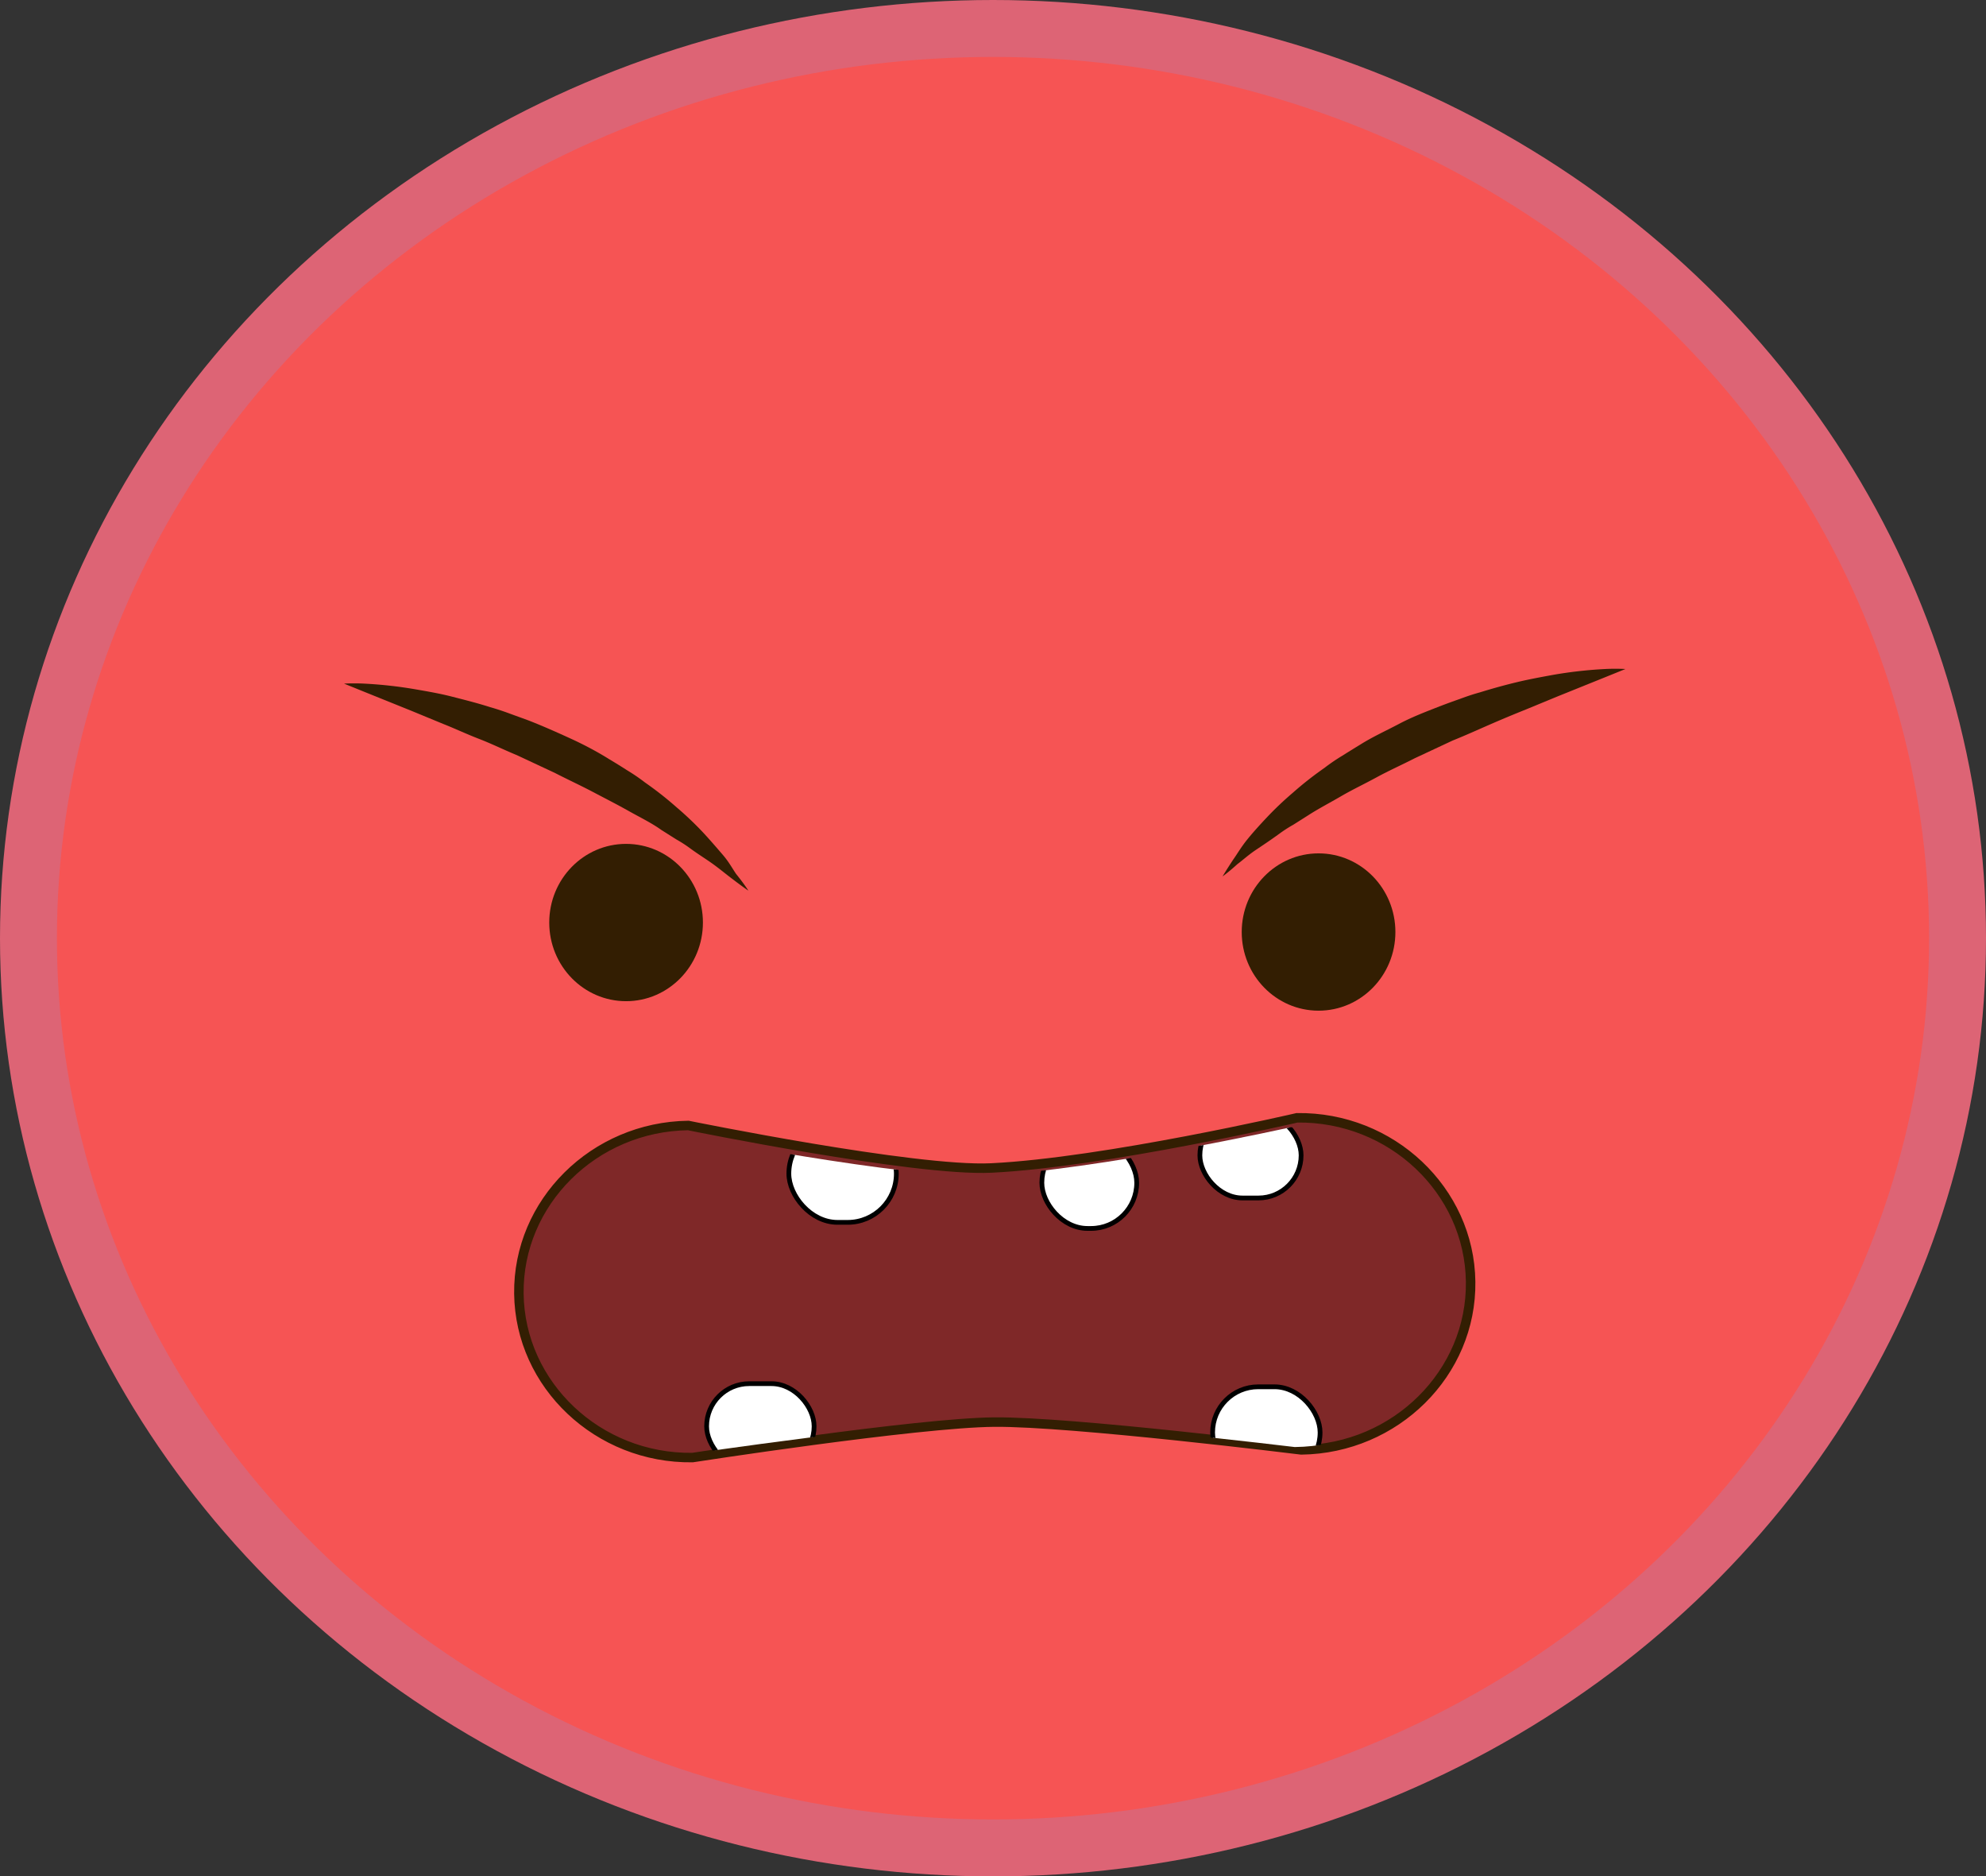 <svg id="Layer_1" data-name="Layer 1" xmlns="http://www.w3.org/2000/svg" xmlns:xlink="http://www.w3.org/1999/xlink" viewBox="0 0 209.36 197.76"><rect x="0" y="0" width="209.36" height="197.76" fill="#333333" stroke="none"/><defs><style>.cls-1{fill:none;}.cls-2{fill:#f65454;stroke:#dd6475;stroke-width:6px;}.cls-2,.cls-4{stroke-miterlimit:10;}.cls-3{fill:#331e02;}.cls-4{fill:#7f2828;stroke:#331e02;}.cls-5{clip-path:url(#clip-path);}.cls-6{fill:#fff;stroke:#000;stroke-linecap:round;stroke-linejoin:round;stroke-width:0.5px;}</style><clipPath id="clip-path" transform="translate(-1161.51 -666.79)"><path class="cls-1" d="M1298,819.3s-24.24-2.93-32.36-2.82-31.82,3.6-31.82,3.6c-9.94.12-18.18-7.36-18.3-16.63h0c-0.12-9.27,7.91-16.95,17.86-17.07,0,0,23.88,4.69,31.94,4.31,12-.57,32.23-5.09,32.23-5.09,9.94-.12,18.18,7.36,18.3,16.63h0C1316,811.5,1308,819.18,1298,819.3Z"/></clipPath></defs><title>rage</title><ellipse class="cls-2" cx="104.68" cy="98.88" rx="101.68" ry="95.88"/><ellipse class="cls-3" cx="139" cy="98.23" rx="8.1" ry="8.29"/><ellipse class="cls-3" cx="66" cy="97.23" rx="8.1" ry="8.29"/><path class="cls-3" d="M1240.4,760.66s-0.65-.44-1.72-1.26c-0.54-.4-1.17-0.93-1.92-1.48s-1.63-1.08-2.51-1.73a14.34,14.34,0,0,0-1.46-.94l-1.58-1c-1-.72-2.26-1.33-3.45-2s-2.49-1.33-3.76-2-2.64-1.3-4-2l-4-1.87c-1.36-.56-2.65-1.2-4-1.72s-2.54-1.09-3.74-1.56l-3.37-1.39-5.11-2.06-2-.81a20.9,20.9,0,0,1,2.13,0,45.53,45.53,0,0,1,5.57.63c1.14,0.2,2.38.41,3.67,0.74s2.65,0.67,4,1.1c0.7,0.2,1.4.43,2.1,0.69s1.42,0.51,2.13.78c1.42,0.56,2.84,1.19,4.26,1.84s2.79,1.37,4.1,2.19c0.66,0.39,1.31.8,1.94,1.2a20.07,20.07,0,0,1,1.84,1.26,36.63,36.63,0,0,1,3.32,2.61,34.64,34.64,0,0,1,2.75,2.61c0.81,0.87,1.51,1.69,2.13,2.41s1,1.43,1.39,2C1240,760,1240.4,760.66,1240.4,760.66Z" transform="translate(-1161.51 -666.79)"/><path class="cls-3" d="M1290.39,759.16s0.39-.67,1.14-1.8c0.39-.55.8-1.26,1.39-2s1.31-1.54,2.13-2.41a34.64,34.64,0,0,1,2.75-2.61,36.63,36.63,0,0,1,3.32-2.61,20.07,20.07,0,0,1,1.84-1.26c0.64-.4,1.28-0.8,1.94-1.2,1.3-.82,2.72-1.46,4.1-2.19s2.83-1.28,4.26-1.84q1.07-.41,2.13-0.78c0.7-.26,1.4-0.5,2.1-0.69,1.39-.43,2.74-0.8,4-1.1s2.53-.53,3.67-0.74a45.53,45.53,0,0,1,5.57-.63,20.9,20.9,0,0,1,2.13,0l-2,.81-5.11,2.06-3.37,1.39c-1.2.48-2.45,1-3.74,1.56s-2.6,1.16-4,1.72l-4,1.87c-1.32.68-2.68,1.28-4,2s-2.58,1.31-3.76,2-2.4,1.32-3.45,2l-1.58,1a14.34,14.34,0,0,0-1.46.94c-0.89.65-1.75,1.22-2.51,1.73s-1.38,1.08-1.92,1.48C1291,758.73,1290.39,759.16,1290.39,759.16Z" transform="translate(-1161.51 -666.79)"/><path class="cls-4" d="M1298.69,819.6s-24.24-3-32.36-2.93-31.82,3.74-31.82,3.74c-9.94.13-18.18-7.65-18.3-17.27h0c-0.12-9.62,7.91-17.6,17.86-17.73,0,0,23.88,4.87,31.94,4.48,12-.59,32.23-5.29,32.23-5.29,9.94-.13,18.18,7.65,18.3,17.27h0C1316.67,811.5,1308.63,819.47,1298.69,819.6Z" transform="translate(-1161.51 -666.79)"/><g class="cls-5"><rect class="cls-6" x="126.49" y="117.27" width="10.67" height="8.99" rx="4.49" ry="4.49"/><rect class="cls-6" x="109.83" y="119.84" width="10" height="9.63" rx="4.81" ry="4.81"/><rect class="cls-6" x="83.16" y="118.56" width="11.33" height="10.27" rx="5.13" ry="5.13"/><rect class="cls-6" x="127.83" y="146.16" width="11.33" height="9.63" rx="4.81" ry="4.81"/><rect class="cls-6" x="74.49" y="145.83" width="11.33" height="8.99" rx="4.49" ry="4.49"/></g></svg>